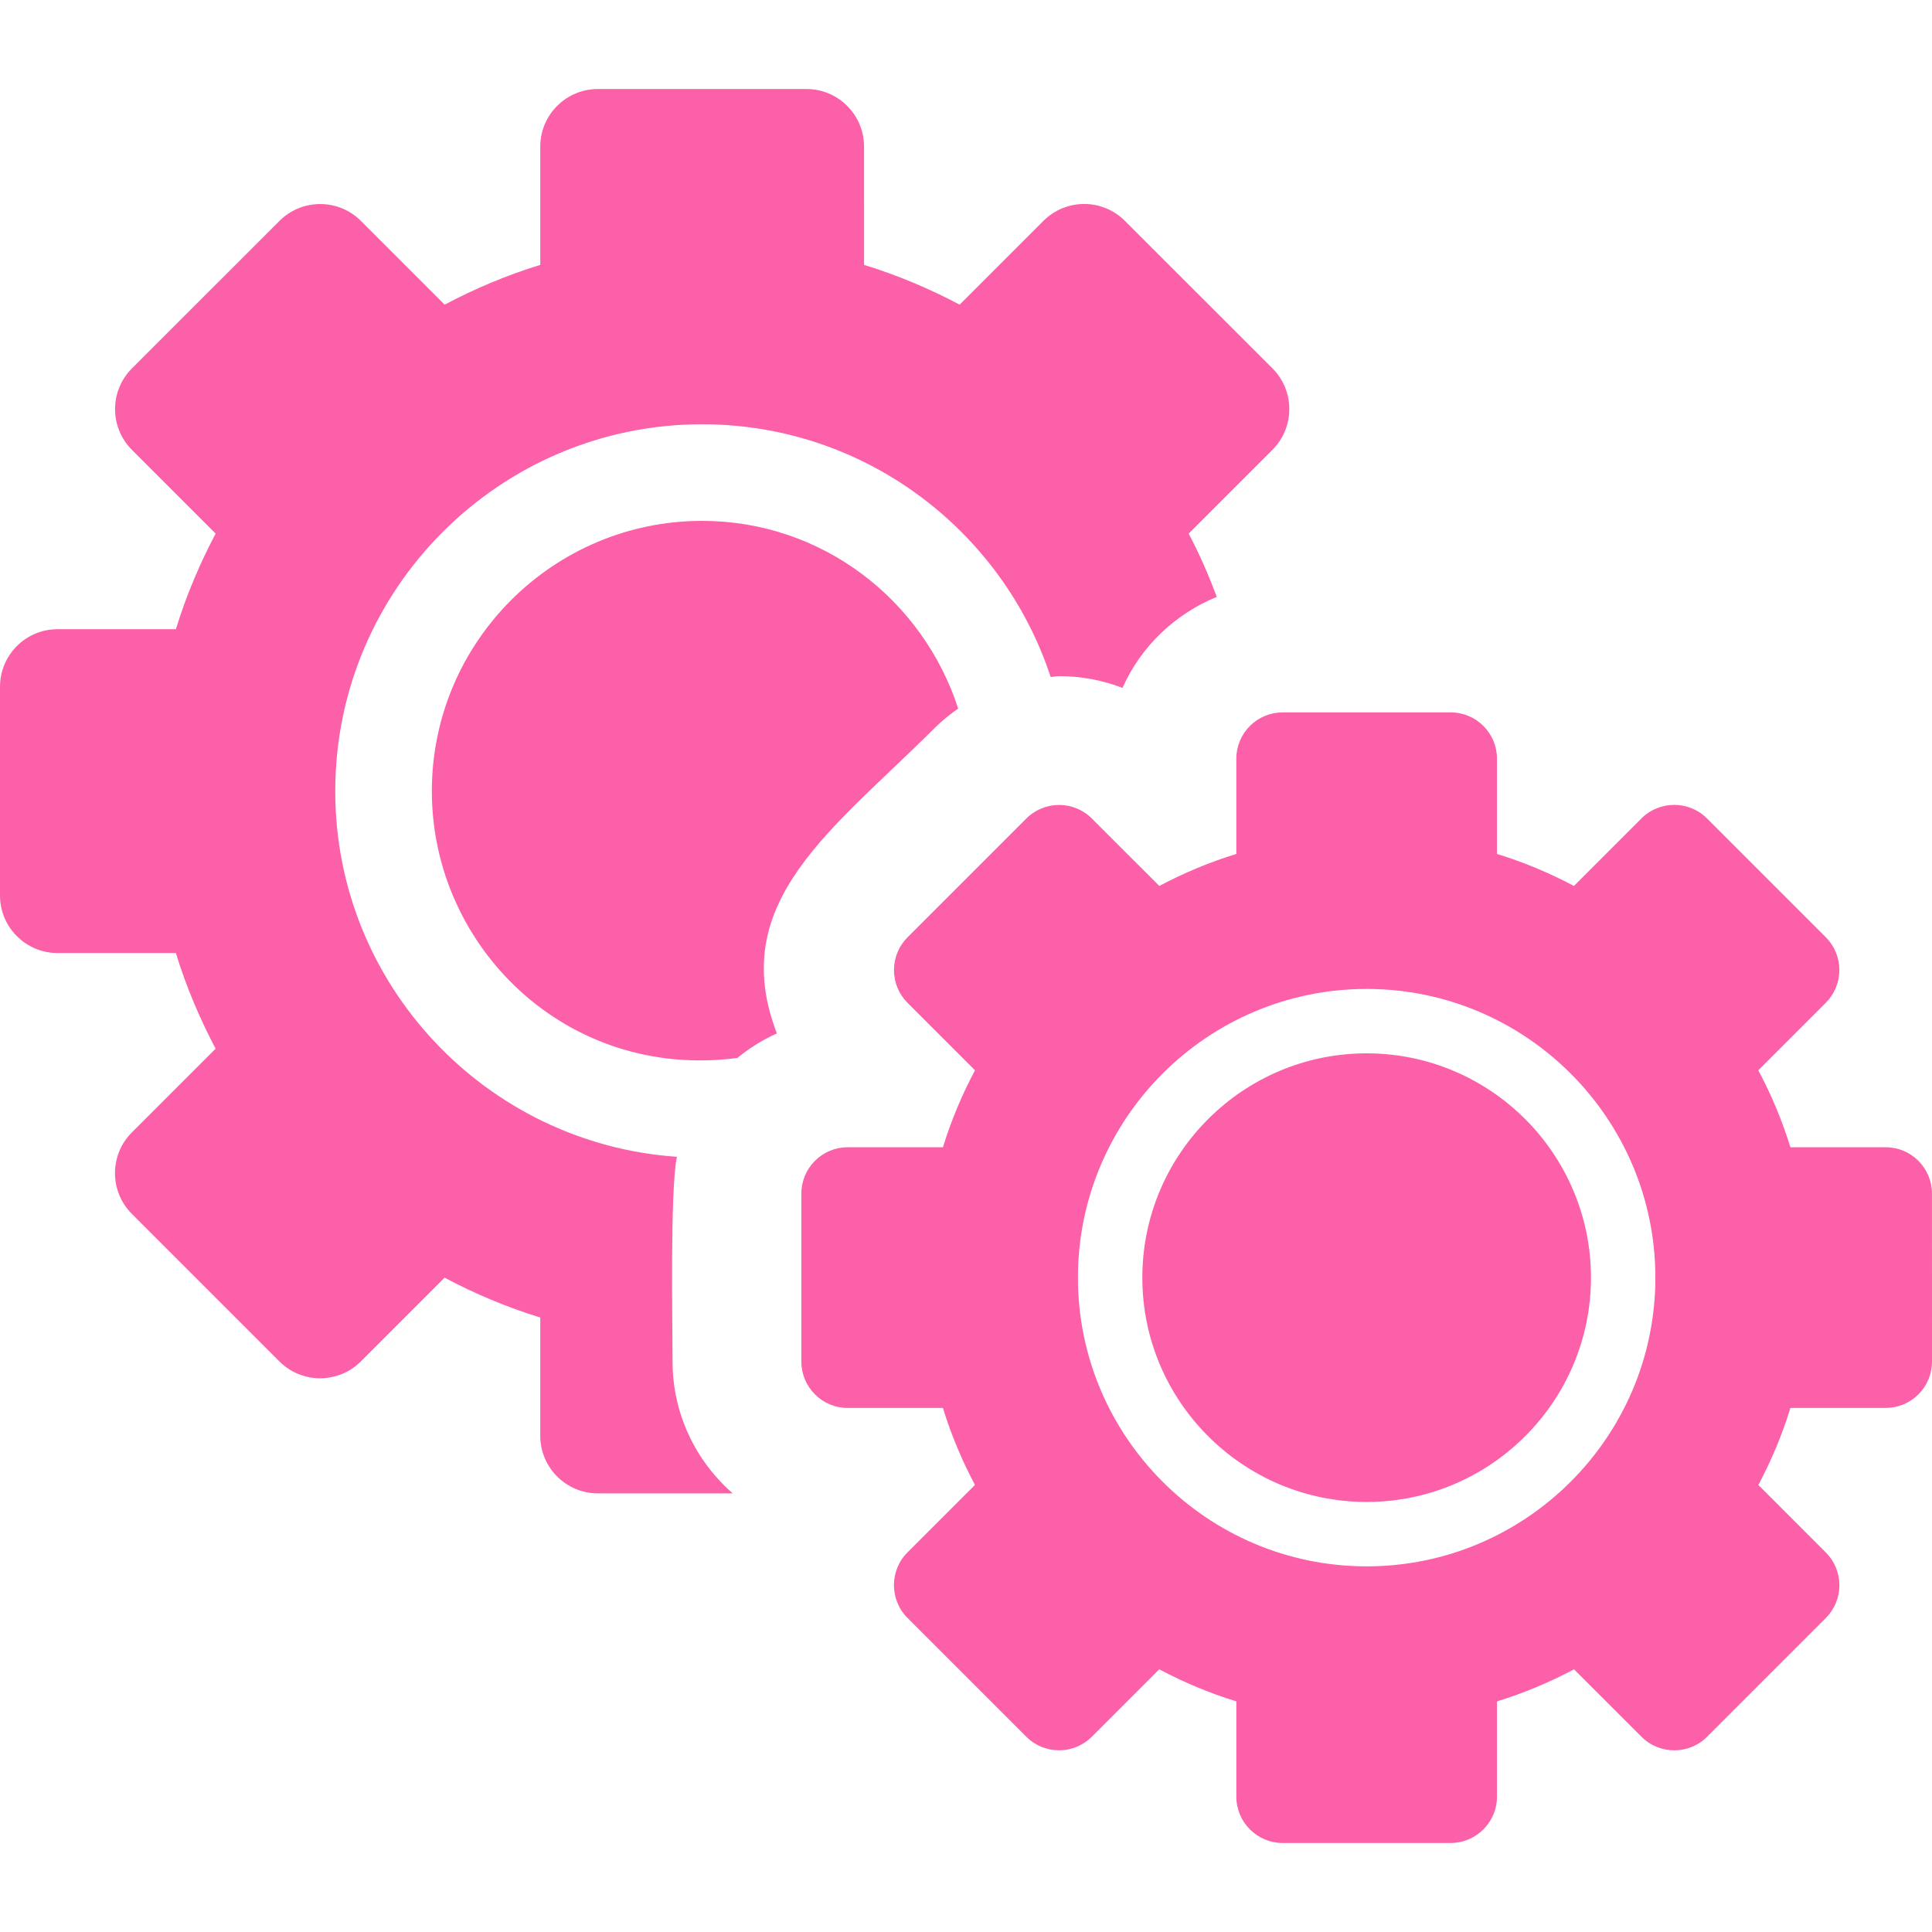<?xml version="1.0" encoding="iso-8859-1"?>
<!-- Generator: Adobe Illustrator 18.0.0, SVG Export Plug-In . SVG Version: 6.00 Build 0)  -->
<!DOCTYPE svg PUBLIC "-//W3C//DTD SVG 1.1//EN" "http://www.w3.org/Graphics/SVG/1.1/DTD/svg11.dtd">
<svg version="1.1" id="Capa_1" xmlns="http://www.w3.org/2000/svg" xmlns:xlink="http://www.w3.org/1999/xlink" x="0px" y="0px"
	 viewBox="0 0 477.057 477.057" style="enable-background:new 0 0 477.057 477.057;" xml:space="preserve">
<g>
	<path style="fill:#FC60A8; stroke:none;" d="M167.151,285.641c-47.054-3.222-84.37-42.427-84.37-90.28c0-49.959,40.64-90.599,90.598-90.599
		c40.105,0,74.161,26.222,86.05,62.397c0.706-0.03,1.382-0.202,2.096-0.202c5.435,0,10.723,0.994,15.646,2.905
		c4.527-10.204,12.936-18.248,23.293-22.48c-2.026-5.365-4.294-10.606-6.957-15.623l20.693-20.693
		c2.664-2.663,4.162-6.282,4.162-10.055c0-3.773-1.498-7.392-4.162-10.055l-36.44-36.424c-5.551-5.552-14.558-5.552-20.111,0
		l-20.692,20.693c-7.485-3.968-15.366-7.291-23.605-9.822V36.199c0-7.85-6.367-14.217-14.217-14.217h-51.512
		c-7.849,0-14.216,6.367-14.216,14.217v29.203c-8.239,2.531-16.12,5.855-23.613,9.822L89.116,54.547
		c-5.552-5.552-14.558-5.552-20.11,0L32.572,90.971c-2.662,2.663-4.162,6.282-4.162,10.055c0,3.774,1.5,7.392,4.162,10.055
		L53.25,131.76c-3.968,7.493-7.291,15.366-9.821,23.605H14.216C6.367,155.364,0,161.731,0,169.582v51.526
		c0,7.851,6.367,14.218,14.216,14.218h29.204c2.53,8.237,5.854,16.118,9.821,23.611l-20.684,20.686
		c-5.553,5.551-5.553,14.558,0,20.11l36.432,36.434c5.551,5.551,14.558,5.551,20.11,0l20.677-20.678
		c7.493,3.975,15.382,7.305,23.629,9.837v29.203c0,7.851,6.367,14.218,14.216,14.218h33.302
		c-9.077-7.935-14.853-19.56-14.853-32.534C166.073,327.928,165.419,293.638,167.151,285.641z"/>
	<path style="fill:#FC60A8; stroke:none;" d="M230.953,179.599c1.748-1.748,3.673-3.231,5.645-4.635c-8.673-26.789-33.574-46.348-63.221-46.348
		c-36.804,0-66.744,29.941-66.744,66.746c0,38.606,33.45,71.412,75.441,65.868c2.966-2.415,6.219-4.489,9.761-6.057
		C179.257,222.622,205.71,204.848,230.953,179.599z"/>
	<path style="fill:#FC60A8; stroke:none;" d="M337.455,260.095c-30.539,0-55.386,24.847-55.386,55.386s24.847,55.386,55.386,55.386
		c30.546,0,55.394-24.847,55.394-55.386S368.001,260.095,337.455,260.095z"/>
	<path style="fill:#FC60A8; stroke:none;" d="M477.049,294.725c0-6.321-5.124-11.445-11.445-11.445h-23.511c-2.042-6.631-4.721-12.983-7.921-19.008l16.656-16.656
		c2.151-2.152,3.354-5.063,3.354-8.099c0-3.036-1.202-5.947-3.354-8.099l-29.327-29.327c-2.237-2.228-5.163-3.346-8.099-3.346
		c-2.927,0-5.855,1.118-8.091,3.346l-16.67,16.67c-6.027-3.198-12.37-5.869-19.002-7.903v-23.511
		c0-6.321-5.124-11.446-11.445-11.446h-41.471c-6.321,0-11.445,5.125-11.445,11.446v23.511c-6.631,2.034-12.982,4.705-19.016,7.903
		l-16.648-16.646c-2.236-2.238-5.164-3.355-8.099-3.355c-2.928,0-5.855,1.118-8.091,3.347l-29.327,29.327
		c-2.152,2.152-3.355,5.063-3.355,8.099c0,3.036,1.204,5.947,3.355,8.099l16.648,16.648c-3.2,6.025-5.871,12.369-7.913,19h-23.511
		c-6.321,0-11.445,5.124-11.445,11.445v41.487c0,6.321,5.124,11.445,11.445,11.445h23.503c2.042,6.631,4.713,12.983,7.913,19.008
		l-16.656,16.656c-4.465,4.465-4.465,11.717,0,16.19l29.327,29.327c2.151,2.152,5.063,3.354,8.099,3.354
		c3.036,0,5.947-1.202,8.099-3.354l16.64-16.64c6.041,3.199,12.393,5.878,19.032,7.913v23.519c0,6.319,5.124,11.445,11.445,11.445
		h41.471c6.321,0,11.445-5.125,11.445-11.445v-23.519c6.639-2.035,12.991-4.713,19.024-7.913l16.664,16.656
		c2.236,2.236,5.164,3.346,8.091,3.346c2.934,0,5.862-1.11,8.097-3.346l29.32-29.32c2.15-2.15,3.354-5.062,3.354-8.099
		c0-3.036-1.204-5.947-3.354-8.097l-16.656-16.656c3.199-6.033,5.879-12.385,7.913-19.024h23.511c3.036,0,5.955-1.204,8.099-3.354
		c2.15-2.144,3.354-5.063,3.354-8.099L477.049,294.725z M337.455,386.769c-39.305,0-71.288-31.982-71.288-71.288
		c0-39.305,31.982-71.288,71.288-71.288c39.313,0,71.296,31.982,71.296,71.288C408.751,354.786,376.768,386.769,337.455,386.769z"/>
</g>
<g>
</g>
<g>
</g>
<g>
</g>
<g>
</g>
<g>
</g>
<g>
</g>
<g>
</g>
<g>
</g>
<g>
</g>
<g>
</g>
<g>
</g>
<g>
</g>
<g>
</g>

</svg>
